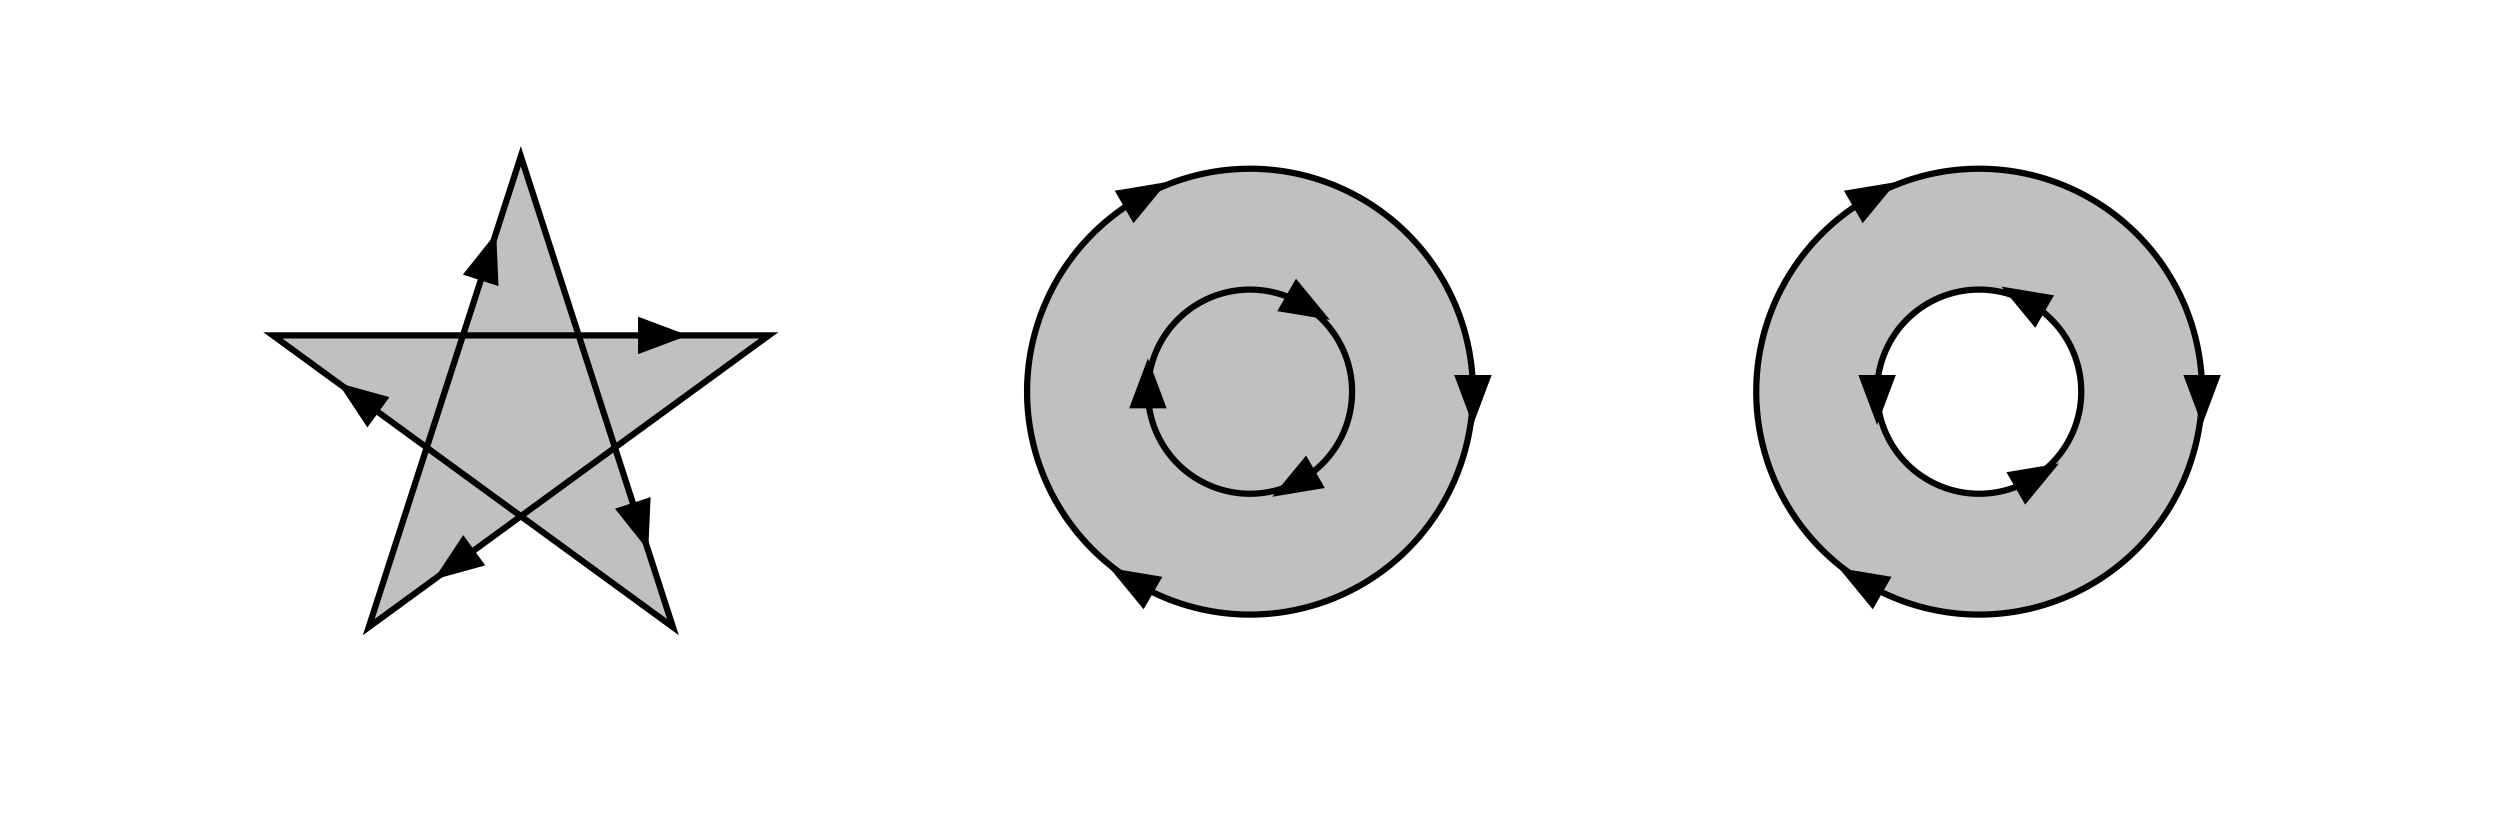 <svg xmlns="http://www.w3.org/2000/svg" xmlns:xlink="http://www.w3.org/1999/xlink" width="12cm" height="4cm" version="1.1" viewBox="0 0 1200 400"><desc>Example fillrule-nonzero - demonstrates fill-rule:nonzero</desc><defs><path id="Triangle" fill="#000" stroke="none" d="M 16,0 L -8,9 v-18 z"/></defs><g fill="silver" fill-rule="nonzero" stroke="#000" stroke-width="3"><path d="M 250,75 L 323,301 131,161 369,161 177,301 z"/><use overflow="visible" transform="translate(306.21 249) rotate(72)" xlink:href="#Triangle"/><use overflow="visible" transform="translate(175.16,193.2) rotate(216)" xlink:href="#Triangle"/><use overflow="visible" transform="translate(314.26,161) rotate(0)" xlink:href="#Triangle"/><use overflow="visible" transform="translate(221.16,268.8) rotate(144)" xlink:href="#Triangle"/><use overflow="visible" transform="translate(233.21,126.98) rotate(288)" xlink:href="#Triangle"/><path d="M 600,81 A 107,107 0 0,1 600,295 A 107,107 0 0,1 600,81 z M 600,139 A 49,49 0 0,1 600,237 A 49,49 0 0,1 600,139 z"/><use overflow="visible" transform="translate(600,188) rotate(0) translate(107,0) rotate(90)" xlink:href="#Triangle"/><use overflow="visible" transform="translate(600,188) rotate(120) translate(107,0) rotate(90)" xlink:href="#Triangle"/><use overflow="visible" transform="translate(600,188) rotate(240) translate(107,0) rotate(90)" xlink:href="#Triangle"/><use overflow="visible" transform="translate(600,188) rotate(60) translate(49,0) rotate(90)" xlink:href="#Triangle"/><use overflow="visible" transform="translate(600,188) rotate(180) translate(49,0) rotate(90)" xlink:href="#Triangle"/><use overflow="visible" transform="translate(600,188) rotate(300) translate(49,0) rotate(90)" xlink:href="#Triangle"/><path d="M 950,81 A 107,107 0 0,1 950,295 A 107,107 0 0,1 950,81 z M 950,139 A 49,49 0 0,0 950,237 A 49,49 0 0,0 950,139 z"/><use overflow="visible" transform="translate(950,188) rotate(0) translate(107,0) rotate(90)" xlink:href="#Triangle"/><use overflow="visible" transform="translate(950,188) rotate(120) translate(107,0) rotate(90)" xlink:href="#Triangle"/><use overflow="visible" transform="translate(950,188) rotate(240) translate(107,0) rotate(90)" xlink:href="#Triangle"/><use overflow="visible" transform="translate(950,188) rotate(60) translate(49,0) rotate(-90)" xlink:href="#Triangle"/><use overflow="visible" transform="translate(950,188) rotate(180) translate(49,0) rotate(-90)" xlink:href="#Triangle"/><use overflow="visible" transform="translate(950,188) rotate(300) translate(49,0) rotate(-90)" xlink:href="#Triangle"/></g></svg>